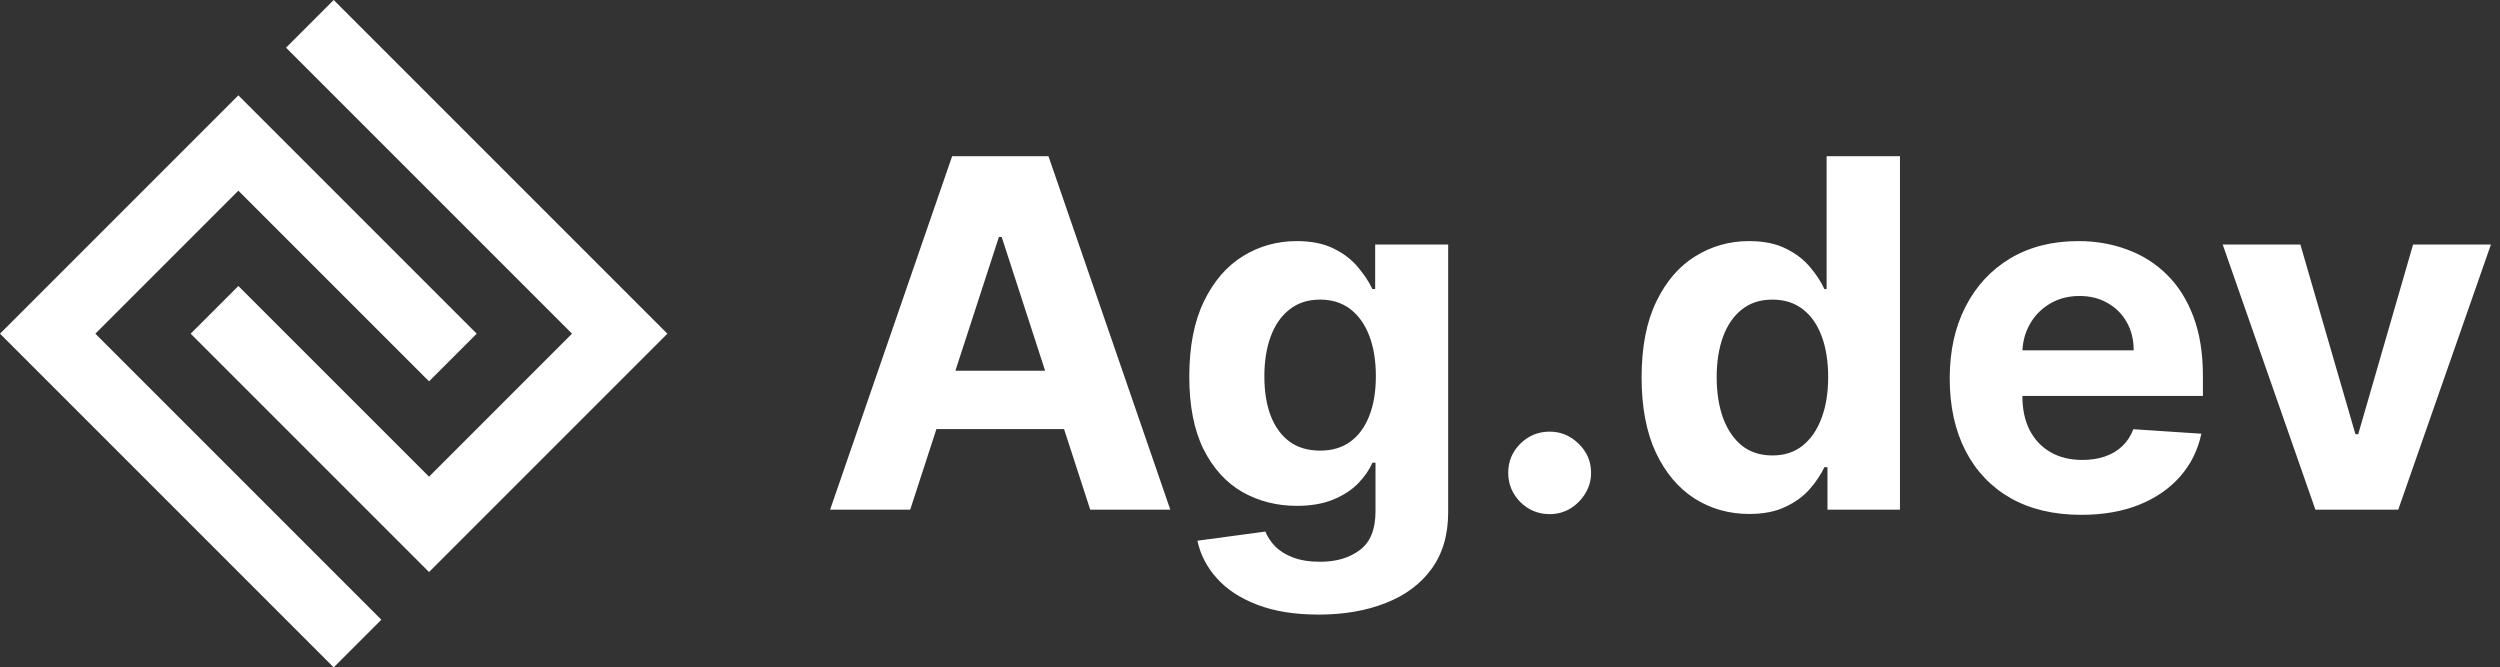 <svg width="1918" height="512" viewBox="0 0 1918 512" fill="none" xmlns="http://www.w3.org/2000/svg">
    <rect x="0" y="0" width="1918" height="512" fill="#333333" stroke="none"/>
    <path
        d="M182.857 73.143L0 256L256 512L292.571 475.429L73.143 256L182.857 146.286L329.143 292.571L365.714 256L182.857 73.143Z"
        fill="white" />
    <path
        d="M219.429 36.571L438.857 256L329.143 365.714L182.857 219.429L146.286 256L329.143 438.857L512 256L256 0L219.429 36.571Z"
        fill="white" />
    <path
        d="M698.31 391H636.872L730.486 119.822H804.372L897.854 391H836.415L768.488 181.79H766.37L698.31 391ZM694.47 284.409H839.593V329.164H694.47V284.409ZM1011.59 471.506C993.322 471.506 977.654 468.99 964.589 463.959C951.613 459.015 941.285 452.262 933.605 443.7C925.925 435.137 920.937 425.515 918.642 414.834L970.812 407.816C972.401 411.877 974.917 415.673 978.36 419.204C981.802 422.735 986.349 425.559 991.998 427.678C997.736 429.885 1004.71 430.988 1012.92 430.988C1025.19 430.988 1035.3 427.987 1043.24 421.984C1051.27 416.07 1055.29 406.139 1055.29 392.192V354.984H1052.91C1050.44 360.634 1046.73 365.974 1041.78 371.006C1036.84 376.038 1030.49 380.142 1022.72 383.32C1014.95 386.498 1005.68 388.087 994.911 388.087C979.64 388.087 965.737 384.556 953.202 377.494C940.755 370.344 930.824 359.442 923.409 344.789C916.082 330.047 912.419 311.421 912.419 288.911C912.419 265.872 916.171 246.628 923.674 231.18C931.177 215.732 941.152 204.168 953.599 196.488C966.134 188.808 979.86 184.968 994.779 184.968C1006.17 184.968 1015.7 186.91 1023.38 190.794C1031.06 194.59 1037.24 199.357 1041.92 205.095C1046.68 210.744 1050.35 216.306 1052.91 221.779H1055.03V187.617H1111.04V392.986C1111.04 410.288 1106.8 424.765 1098.32 436.417C1089.85 448.069 1078.11 456.808 1063.1 462.634C1048.18 468.549 1031.02 471.506 1011.59 471.506ZM1012.79 345.715C1021.88 345.715 1029.56 343.464 1035.83 338.962C1042.18 334.372 1047.04 327.84 1050.39 319.366C1053.83 310.803 1055.56 300.563 1055.56 288.646C1055.56 276.729 1053.88 266.401 1050.52 257.662C1047.17 248.835 1042.31 241.993 1035.96 237.138C1029.6 232.283 1021.88 229.856 1012.79 229.856C1003.52 229.856 995.706 232.372 989.35 237.403C982.994 242.346 978.183 249.232 974.917 258.059C971.651 266.887 970.018 277.082 970.018 288.646C970.018 300.387 971.651 310.538 974.917 319.101C978.271 327.575 983.082 334.152 989.35 338.83C995.706 343.42 1003.52 345.715 1012.79 345.715ZM1188.89 394.443C1180.15 394.443 1172.65 391.353 1166.38 385.174C1160.2 378.906 1157.11 371.403 1157.11 362.664C1157.11 354.013 1160.2 346.598 1166.38 340.419C1172.65 334.24 1180.15 331.15 1188.89 331.15C1197.37 331.15 1204.78 334.24 1211.14 340.419C1217.49 346.598 1220.67 354.013 1220.67 362.664C1220.67 368.49 1219.17 373.831 1216.17 378.686C1213.26 383.453 1209.42 387.292 1204.65 390.206C1199.88 393.03 1194.63 394.443 1188.89 394.443ZM1341.93 394.31C1326.48 394.31 1312.49 390.338 1299.95 382.393C1287.51 374.36 1277.62 362.576 1270.29 347.04C1263.05 331.415 1259.44 312.26 1259.44 289.573C1259.44 266.269 1263.19 246.893 1270.69 231.445C1278.19 215.908 1288.17 204.3 1300.62 196.621C1313.15 188.852 1326.88 184.968 1341.8 184.968C1353.18 184.968 1362.67 186.91 1370.26 190.794C1377.94 194.59 1384.12 199.357 1388.8 205.095C1393.57 210.744 1397.19 216.306 1399.66 221.779H1401.38V119.822H1457.65V391H1402.04V358.427H1399.66C1397.01 364.076 1393.26 369.682 1388.4 375.243C1383.64 380.716 1377.41 385.262 1369.73 388.881C1362.14 392.501 1352.87 394.31 1341.93 394.31ZM1359.8 349.423C1368.9 349.423 1376.58 346.951 1382.84 342.008C1389.2 336.976 1394.05 329.958 1397.41 320.955C1400.85 311.951 1402.57 301.402 1402.57 289.308C1402.57 277.215 1400.89 266.71 1397.54 257.794C1394.19 248.879 1389.33 241.993 1382.97 237.138C1376.62 232.283 1368.9 229.856 1359.8 229.856C1350.53 229.856 1342.72 232.372 1336.37 237.403C1330.01 242.435 1325.2 249.408 1321.93 258.324C1318.67 267.24 1317.03 277.568 1317.03 289.308C1317.03 301.137 1318.67 311.597 1321.93 320.69C1325.29 329.694 1330.1 336.756 1336.37 341.875C1342.72 346.907 1350.53 349.423 1359.8 349.423ZM1596.72 394.972C1575.8 394.972 1557.79 390.735 1542.7 382.261C1527.69 373.698 1516.13 361.605 1508 345.98C1499.88 330.267 1495.82 311.686 1495.82 290.235C1495.82 269.314 1499.88 250.953 1508 235.152C1516.13 219.351 1527.56 207.037 1542.3 198.209C1557.13 189.382 1574.52 184.968 1594.47 184.968C1607.89 184.968 1620.38 187.131 1631.94 191.456C1643.59 195.694 1653.74 202.094 1662.4 210.656C1671.13 219.219 1677.93 229.988 1682.79 242.964C1687.64 255.852 1690.07 270.947 1690.07 288.249V303.741H1518.33V268.785H1636.97C1636.97 260.663 1635.21 253.469 1631.68 247.202C1628.15 240.934 1623.25 236.035 1616.98 232.504C1610.8 228.885 1603.6 227.075 1595.4 227.075C1586.83 227.075 1579.24 229.061 1572.62 233.034C1566.09 236.918 1560.97 242.17 1557.26 248.79C1553.55 255.323 1551.66 262.605 1551.57 270.638V303.873C1551.57 313.937 1553.42 322.632 1557.13 329.958C1560.92 337.285 1566.26 342.935 1573.15 346.907C1580.04 350.879 1588.2 352.866 1597.65 352.866C1603.91 352.866 1609.65 351.983 1614.86 350.217C1620.07 348.452 1624.53 345.804 1628.23 342.273C1631.94 338.742 1634.77 334.416 1636.71 329.296L1688.88 332.739C1686.23 345.274 1680.8 356.22 1672.59 365.577C1664.47 374.846 1653.97 382.084 1641.08 387.292C1628.28 392.412 1613.49 394.972 1596.72 394.972ZM1911.03 187.617L1839.93 391H1776.37L1705.26 187.617H1764.85L1807.09 333.136H1809.21L1851.31 187.617H1911.03Z"
        fill="white" />
</svg>
